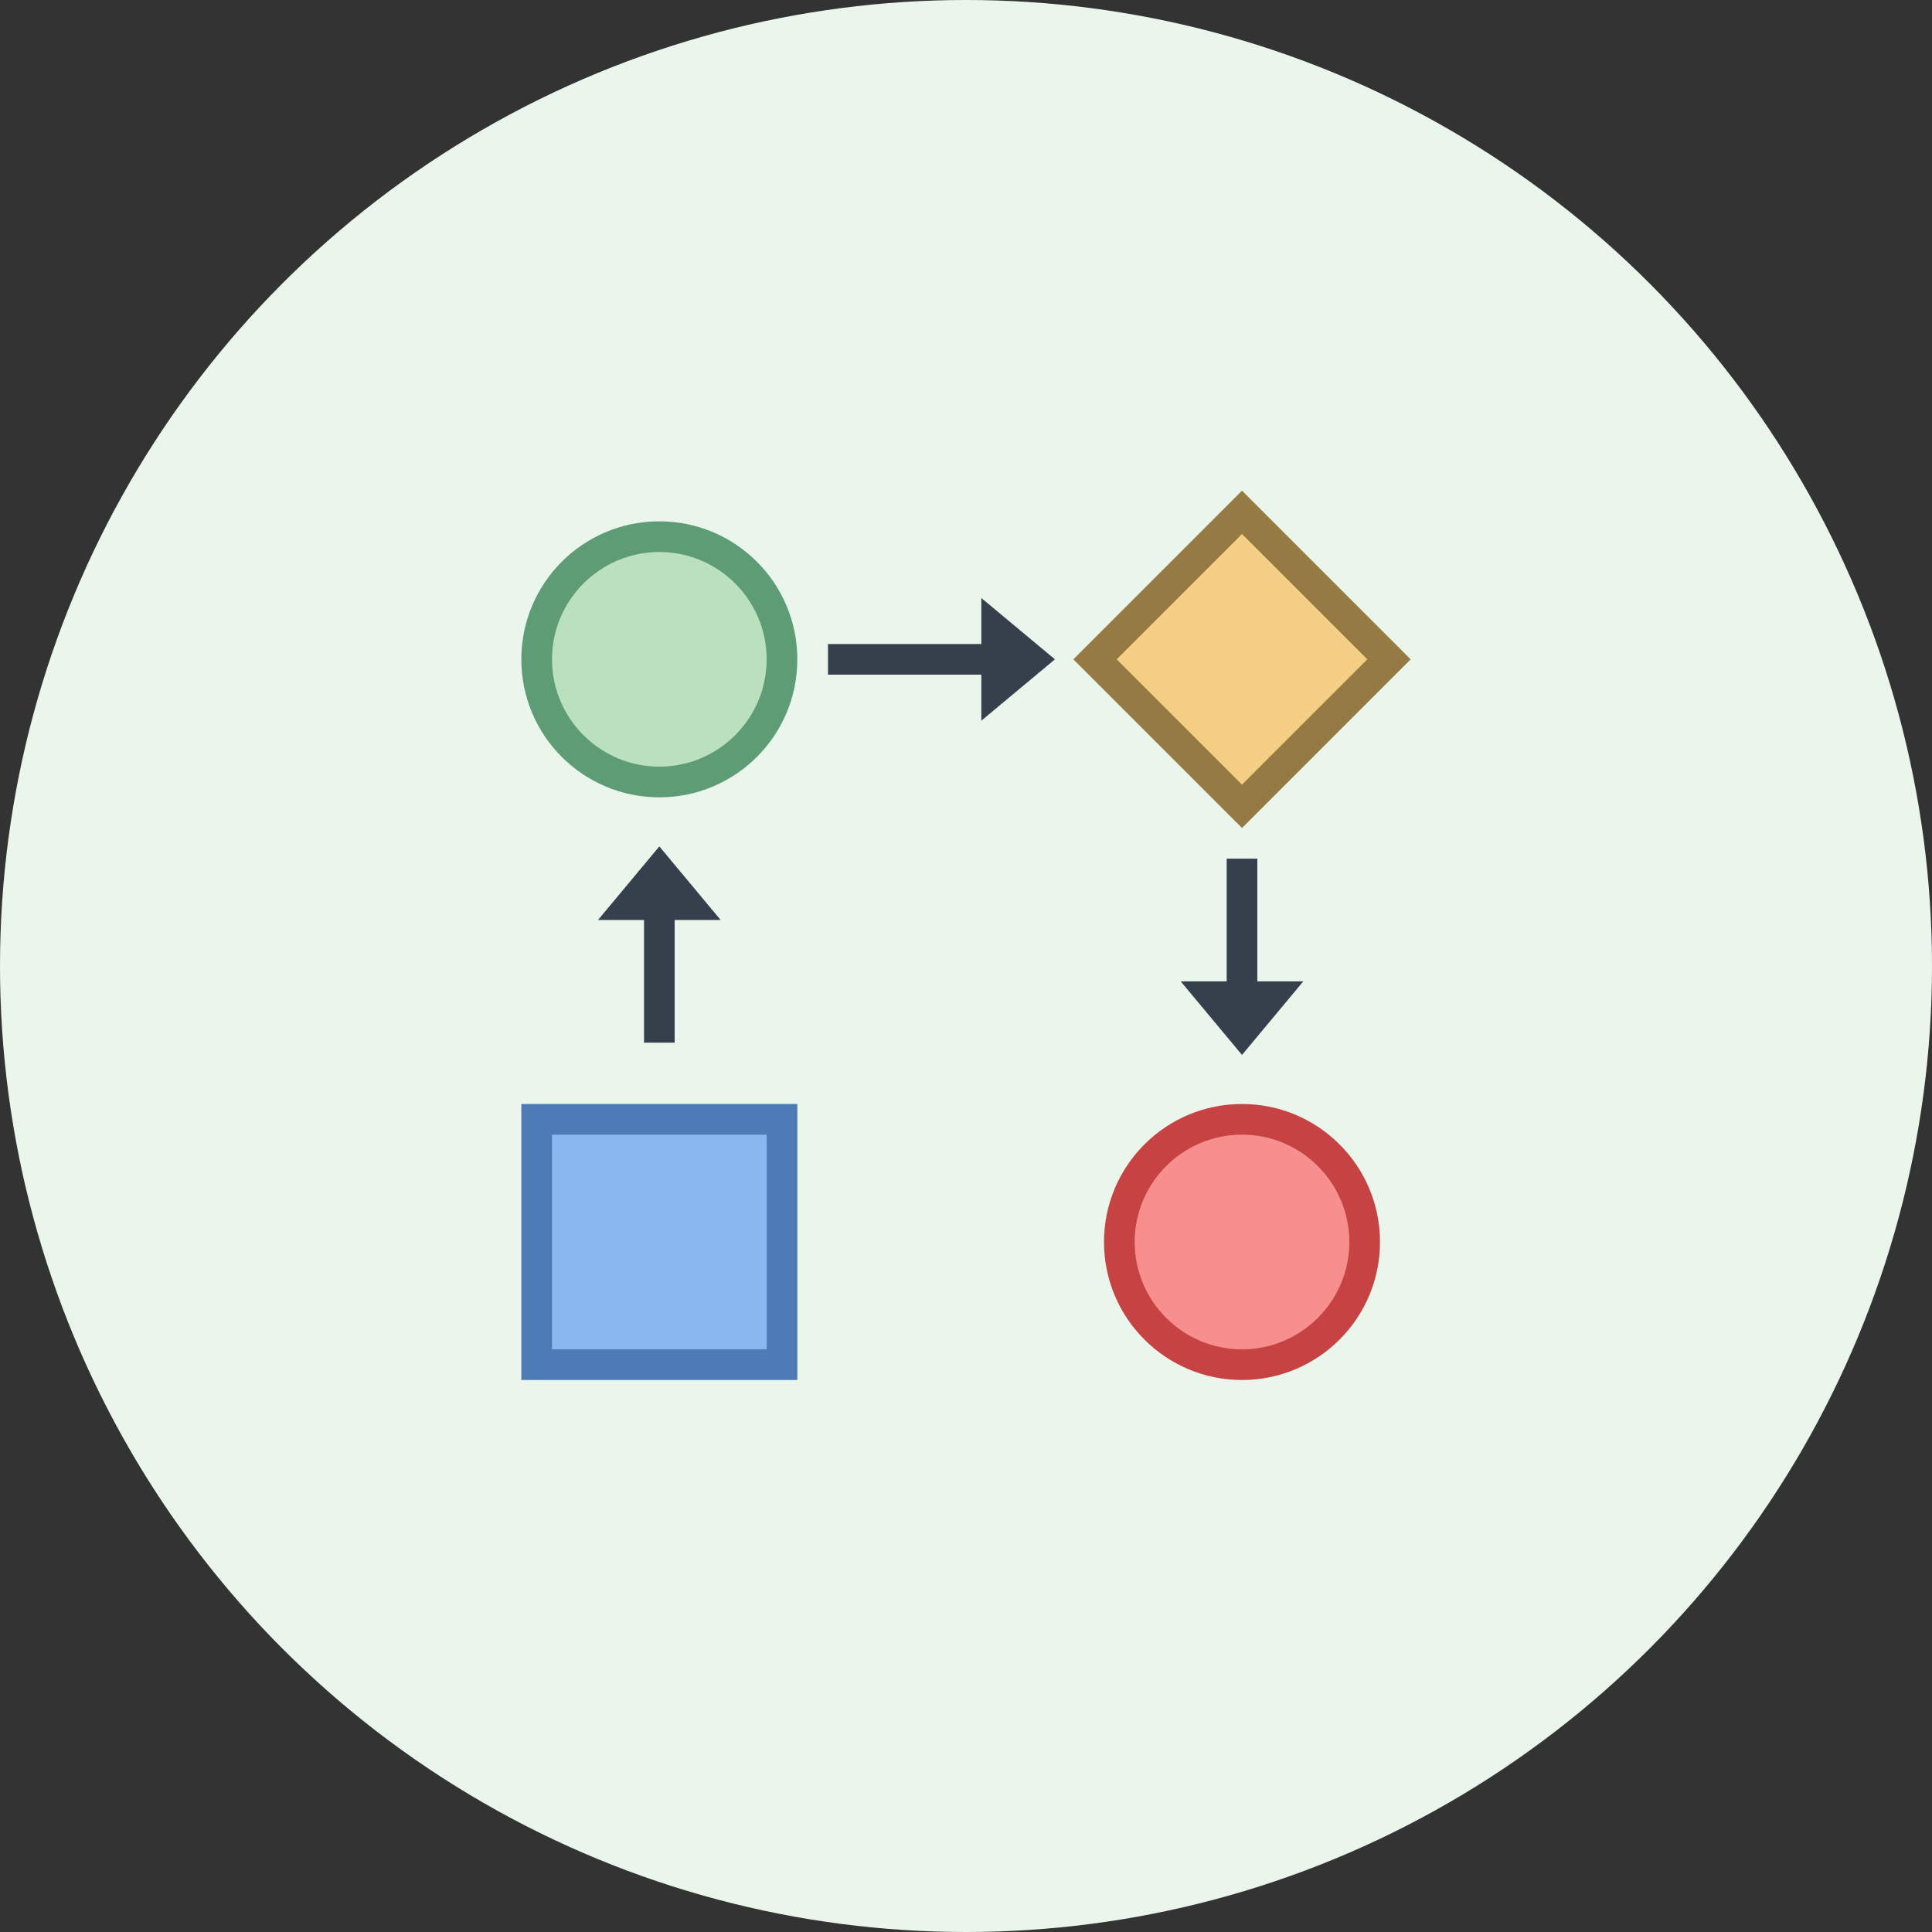 <svg width="63" height="63" viewBox="0 0 63 63" fill="none" xmlns="http://www.w3.org/2000/svg">
<rect x="0" y="0" width="63" height="63" fill="#333333" stroke="none"/>
<circle cx="31.5" cy="31.5" r="31.5" fill="#EAF6EC"/>
<path d="M17.5 36.5H25.5V44.5H17.5V36.5Z" fill="#8BB7F0"/>
<path d="M25 37V44H18V37H25ZM26 36H17V45H26V36Z" fill="#4E7AB5"/>
<path d="M35.707 21.5L40.5 16.707L45.293 21.5L40.5 26.293L35.707 21.5Z" fill="#F5CE85"/>
<path d="M40.5 17.414L44.586 21.5L40.5 25.586L36.414 21.5L40.5 17.414ZM40.5 16L35 21.5L40.5 27L46 21.5L40.5 16Z" fill="#967A44"/>
<path d="M21.5 17.5C20.439 17.5 19.422 17.921 18.672 18.672C17.921 19.422 17.5 20.439 17.5 21.5C17.5 22.561 17.921 23.578 18.672 24.328C19.422 25.079 20.439 25.5 21.5 25.5C22.561 25.5 23.578 25.079 24.328 24.328C25.079 23.578 25.5 22.561 25.5 21.5C25.5 20.439 25.079 19.422 24.328 18.672C23.578 17.921 22.561 17.5 21.5 17.5Z" fill="#BAE0BD"/>
<path d="M21.5 18C23.43 18 25 19.57 25 21.5C25 23.43 23.43 25 21.5 25C19.57 25 18 23.43 18 21.5C18 19.57 19.57 18 21.5 18ZM21.5 17C19.015 17 17 19.015 17 21.5C17 23.985 19.015 26 21.5 26C23.985 26 26 23.985 26 21.5C26 19.015 23.985 17 21.5 17Z" fill="#5E9C76"/>
<path d="M40.5 36.5C39.439 36.5 38.422 36.921 37.672 37.672C36.921 38.422 36.5 39.439 36.5 40.5C36.5 41.561 36.921 42.578 37.672 43.328C38.422 44.079 39.439 44.5 40.5 44.5C41.561 44.5 42.578 44.079 43.328 43.328C44.079 42.578 44.5 41.561 44.5 40.5C44.5 39.439 44.079 38.422 43.328 37.672C42.578 36.921 41.561 36.5 40.5 36.5Z" fill="#F78F8F"/>
<path d="M40.5 37C42.43 37 44 38.57 44 40.5C44 42.43 42.43 44 40.5 44C38.57 44 37 42.43 37 40.5C37 38.57 38.57 37 40.5 37ZM40.5 36C38.015 36 36 38.015 36 40.5C36 42.985 38.015 45 40.5 45C42.985 45 45 42.985 45 40.5C45 38.015 42.985 36 40.5 36Z" fill="#C74343"/>
<path d="M21 29H22V34H21V29Z" fill="#36404D"/>
<path d="M21.5 27.6L19.5 30H23.5L21.5 27.6Z" fill="#36404D"/>
<path d="M41 33H40V28H41V33Z" fill="#36404D"/>
<path d="M40.5 34.4L42.5 32H38.5L40.5 34.4ZM27 21H33V22H27V21Z" fill="#36404D"/>
<path d="M34.4 21.5L32 19.5V23.5L34.4 21.5Z" fill="#36404D"/>
</svg>
